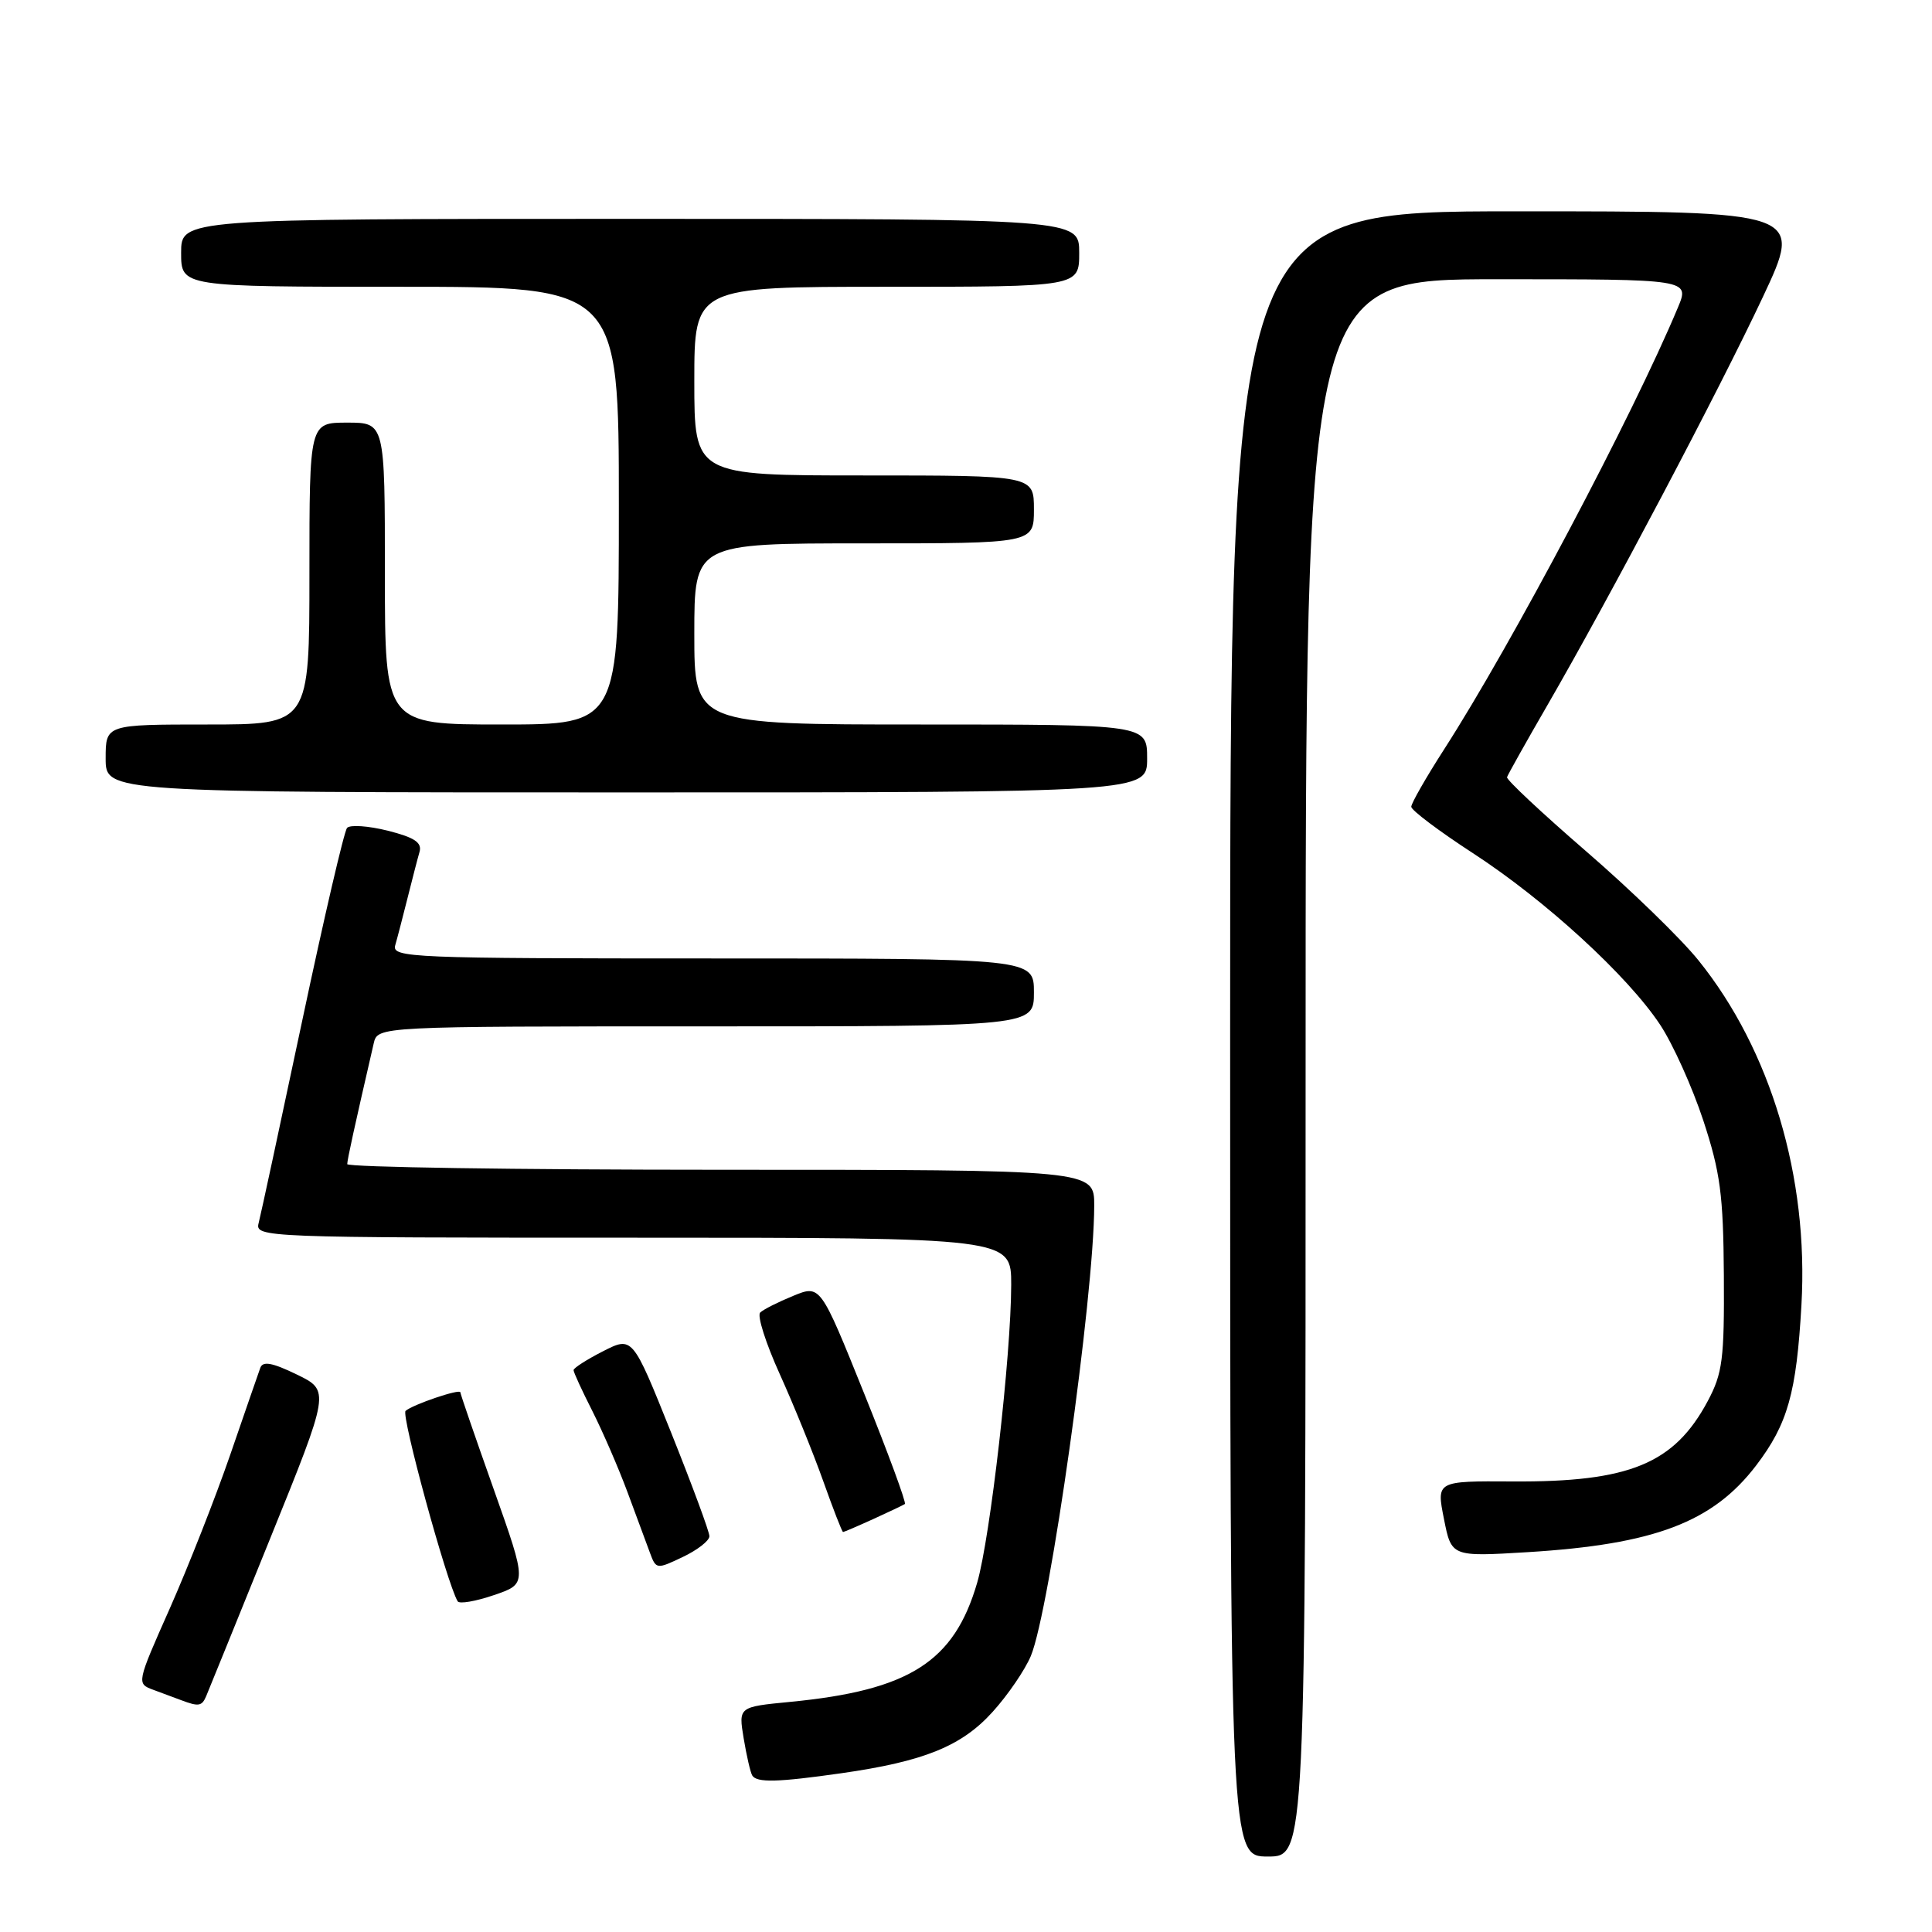 <?xml version="1.0" encoding="UTF-8" standalone="no"?>
<!DOCTYPE svg PUBLIC "-//W3C//DTD SVG 1.1//EN" "http://www.w3.org/Graphics/SVG/1.1/DTD/svg11.dtd" >
<svg xmlns="http://www.w3.org/2000/svg" xmlns:xlink="http://www.w3.org/1999/xlink" version="1.1" viewBox="0 0 256 256">
 <g >
 <path fill="currentColor"
d=" M 173.00 141.50 C 173.00 37.00 173.00 37.00 198.45 37.00 C 223.90 37.00 223.90 37.00 222.33 40.75 C 216.39 54.97 200.28 85.42 191.36 99.28 C 188.96 103.01 187.00 106.44 187.00 106.90 C 187.00 107.36 190.68 110.13 195.17 113.05 C 204.77 119.29 215.67 129.28 219.98 135.79 C 221.66 138.33 224.23 144.03 225.69 148.45 C 227.95 155.33 228.35 158.31 228.42 169.00 C 228.49 180.09 228.25 181.97 226.28 185.66 C 221.84 193.96 215.91 196.40 200.42 196.30 C 190.33 196.24 190.33 196.24 191.33 201.26 C 192.32 206.28 192.32 206.28 202.41 205.67 C 219.23 204.64 226.95 201.71 232.70 194.18 C 236.88 188.69 238.04 184.59 238.70 172.92 C 239.67 156.00 234.63 139.14 225.07 127.27 C 222.76 124.39 216.05 117.88 210.18 112.81 C 204.31 107.73 199.58 103.31 199.69 102.98 C 199.79 102.65 202.20 98.35 205.04 93.44 C 213.25 79.25 227.78 51.72 233.59 39.35 C 238.92 28.00 238.92 28.00 200.96 28.00 C 163.00 28.00 163.00 28.00 163.00 137.00 C 163.00 246.00 163.00 246.00 168.00 246.00 C 173.00 246.00 173.00 246.00 173.00 141.50 Z  M 111.50 234.96 C 122.43 233.40 127.43 231.38 131.53 226.83 C 133.55 224.60 135.82 221.27 136.59 219.43 C 139.11 213.40 144.97 171.80 144.99 159.75 C 145.00 155.00 145.00 155.00 95.50 155.00 C 68.27 155.00 46.01 154.66 46.01 154.25 C 46.03 153.61 46.92 149.53 49.52 138.25 C 50.04 136.00 50.04 136.00 93.52 136.00 C 137.00 136.00 137.00 136.00 137.00 131.50 C 137.00 127.00 137.00 127.00 94.43 127.00 C 54.37 127.00 51.90 126.90 52.37 125.25 C 52.65 124.29 53.38 121.47 54.00 119.00 C 54.62 116.53 55.33 113.77 55.59 112.88 C 55.94 111.64 54.93 110.97 51.38 110.07 C 48.81 109.43 46.38 109.26 45.99 109.70 C 45.60 110.14 42.92 121.67 40.03 135.32 C 37.14 148.96 34.55 161.00 34.27 162.07 C 33.78 163.96 34.83 164.00 83.88 164.00 C 134.00 164.00 134.00 164.00 133.99 170.25 C 133.97 179.64 131.22 203.73 129.48 209.72 C 126.43 220.20 120.51 223.98 104.68 225.51 C 97.85 226.17 97.85 226.17 98.54 230.34 C 98.92 232.63 99.43 234.84 99.67 235.25 C 100.26 236.24 103.02 236.17 111.50 234.96 Z  M 27.32 224.75 C 27.61 224.06 31.43 214.67 35.79 203.88 C 43.73 184.27 43.73 184.27 39.33 182.13 C 36.07 180.55 34.82 180.32 34.49 181.25 C 34.24 181.94 32.44 187.14 30.49 192.81 C 28.53 198.48 24.94 207.61 22.51 213.10 C 18.10 223.03 18.09 223.08 20.29 223.90 C 21.51 224.35 23.18 224.97 24.00 225.28 C 26.33 226.16 26.75 226.09 27.32 224.75 Z  M 65.43 197.36 C 62.99 190.49 61.00 184.70 61.00 184.49 C 61.00 183.97 54.69 186.11 53.74 186.95 C 53.12 187.50 59.19 209.71 60.64 212.18 C 60.86 212.56 63.02 212.19 65.45 211.36 C 69.86 209.86 69.86 209.86 65.43 197.36 Z  M 94.00 203.56 C 94.01 202.98 91.71 196.78 88.91 189.78 C 83.81 177.06 83.81 177.06 79.90 179.05 C 77.76 180.14 76.00 181.27 76.00 181.55 C 76.00 181.84 77.13 184.29 78.51 187.01 C 79.88 189.73 81.97 194.55 83.15 197.73 C 84.32 200.90 85.66 204.51 86.12 205.75 C 86.93 207.95 87.01 207.96 90.47 206.31 C 92.41 205.39 94.00 204.15 94.00 203.56 Z  M 115.72 201.28 C 117.80 200.33 119.68 199.44 119.90 199.29 C 120.12 199.15 117.69 192.55 114.50 184.63 C 108.70 170.23 108.70 170.23 105.10 171.71 C 103.12 172.52 101.15 173.51 100.73 173.92 C 100.30 174.32 101.47 177.99 103.32 182.07 C 105.17 186.16 107.76 192.54 109.08 196.25 C 110.40 199.96 111.58 203.00 111.71 203.00 C 111.83 203.00 113.63 202.23 115.72 201.28 Z  M 152.00 100.50 C 152.00 96.00 152.00 96.00 122.00 96.00 C 92.00 96.00 92.00 96.00 92.00 84.00 C 92.00 72.00 92.00 72.00 114.50 72.00 C 137.00 72.00 137.00 72.00 137.00 67.50 C 137.00 63.00 137.00 63.00 114.50 63.00 C 92.00 63.00 92.00 63.00 92.00 50.50 C 92.00 38.00 92.00 38.00 117.50 38.00 C 143.00 38.00 143.00 38.00 143.00 33.50 C 143.00 29.00 143.00 29.00 83.50 29.00 C 24.00 29.00 24.00 29.00 24.00 33.50 C 24.00 38.00 24.00 38.00 53.00 38.00 C 82.00 38.00 82.00 38.00 82.00 67.00 C 82.00 96.00 82.00 96.00 66.50 96.00 C 51.00 96.00 51.00 96.00 51.00 76.00 C 51.00 56.00 51.00 56.00 46.00 56.00 C 41.00 56.00 41.00 56.00 41.00 76.00 C 41.00 96.00 41.00 96.00 27.50 96.00 C 14.00 96.00 14.00 96.00 14.00 100.50 C 14.00 105.00 14.00 105.00 83.00 105.00 C 152.00 105.00 152.00 105.00 152.00 100.50 Z "/>
</g>
</svg>